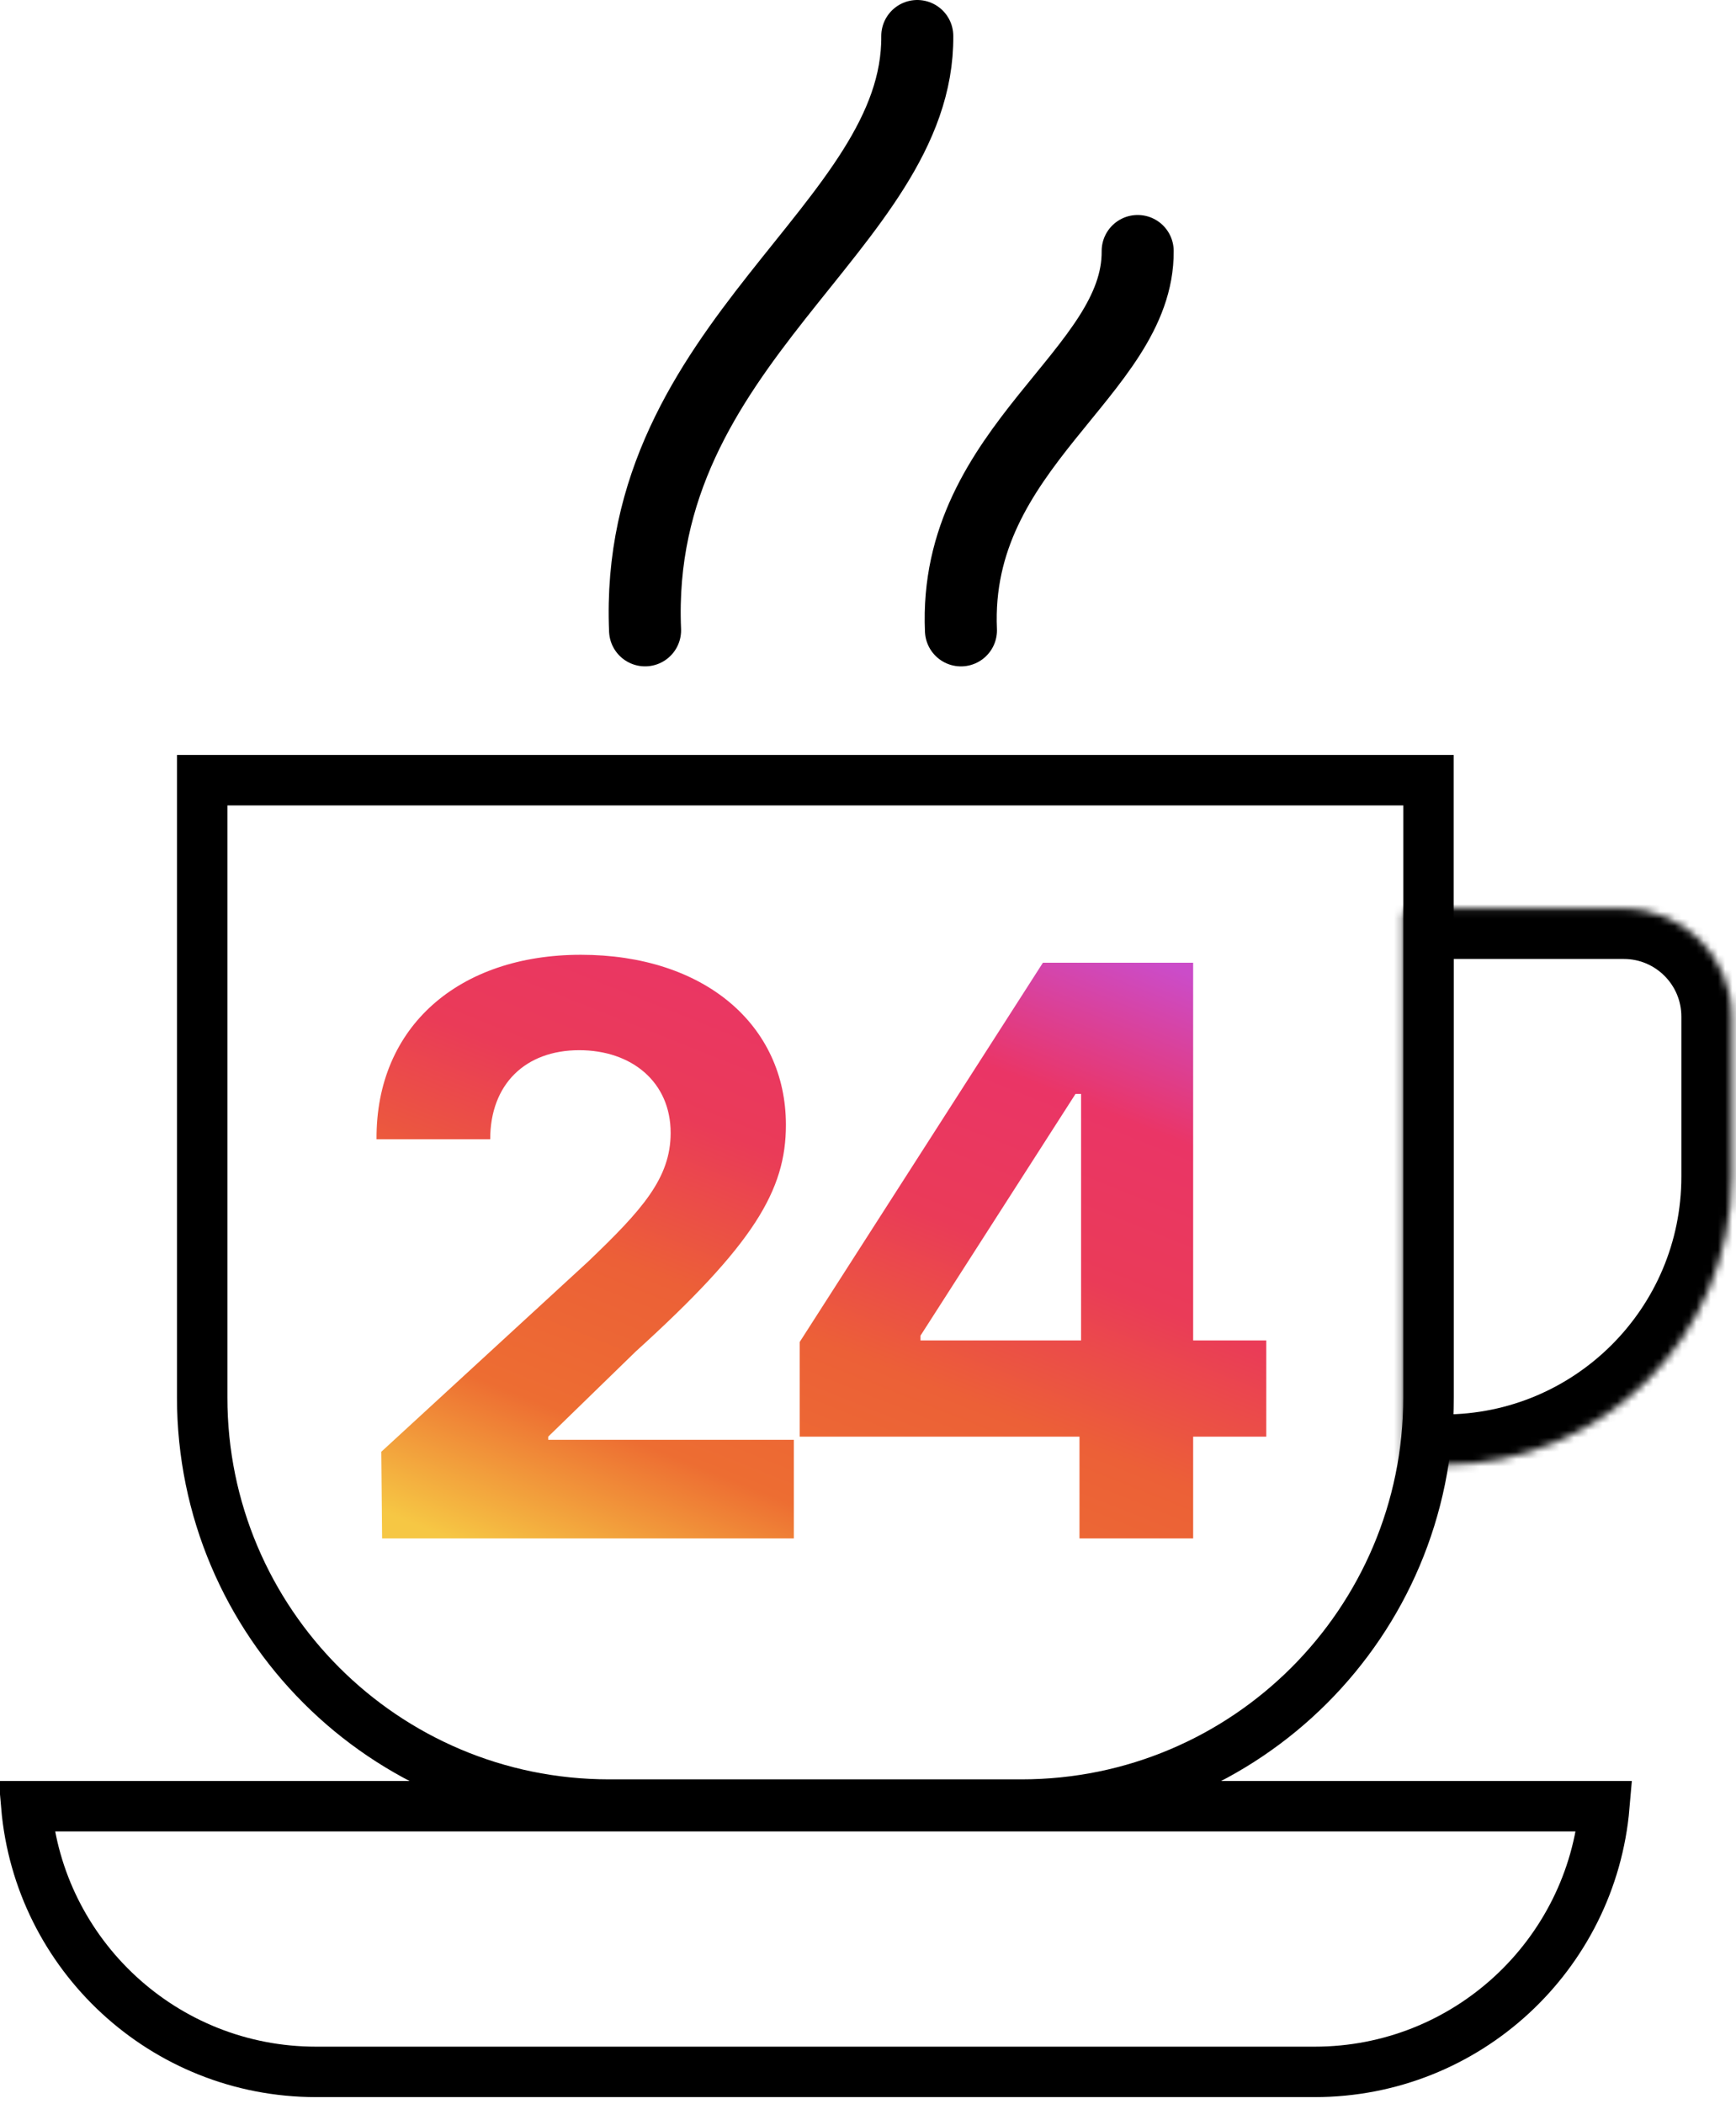 <svg width="241" height="292" viewBox="0 0 241 292" fill="none" xmlns="http://www.w3.org/2000/svg">
<path d="M133.404 87.482C132.287 61.886 158.084 51.754 157.937 34.836" stroke="black" stroke-width="10" stroke-linecap="round"/>
<path d="M28.068 108.277H198.309V193.94C198.309 225.145 173.013 250.441 141.809 250.441H84.568C53.364 250.441 28.068 225.145 28.068 193.941V108.277Z" stroke="black" stroke-width="7"/>
<path d="M3.65 250.668H222.727C220.953 271.326 203.623 287.539 182.506 287.539H43.872C22.754 287.539 5.424 271.326 3.65 250.668Z" stroke="black" stroke-width="7"/>
<mask id="path-4-inside-1_828_29" fill="white">
<path d="M194.789 127.086C194.789 126.534 195.237 126.086 195.789 126.086H225.415C233.7 126.086 240.415 132.802 240.415 141.086V163.3C240.415 185.391 222.507 203.3 200.415 203.3H195.789C195.237 203.3 194.789 202.852 194.789 202.3V127.086Z"/>
</mask>
<path d="M194.789 127.086C194.789 126.534 195.237 126.086 195.789 126.086H225.415C233.7 126.086 240.415 132.802 240.415 141.086V163.3C240.415 185.391 222.507 203.3 200.415 203.3H195.789C195.237 203.3 194.789 202.852 194.789 202.3V127.086Z" stroke="black" stroke-width="14" mask="url(#path-4-inside-1_828_29)"/>
<path d="M89.552 87.478C87.831 47.378 127.568 31.505 127.341 5" stroke="black" stroke-width="10" stroke-linecap="round"/>
<path d="M53.045 213.504L52.935 201.476L81.626 175.102C89.13 167.929 93.103 163.515 93.103 157.225C93.103 150.162 87.695 145.748 80.412 145.748C72.908 145.748 68.053 150.493 68.053 158.107H52.273C52.162 142.438 63.749 132.506 80.633 132.506C97.737 132.506 109.104 142.217 109.104 156.121C109.104 165.17 104.689 172.674 88.247 187.571L76.108 199.379V199.82H110.207V213.504H53.045ZM111.015 199.379V186.247L144.782 133.609H165.639V186.026H175.791V199.379H165.639V213.504H149.859V199.379H111.015ZM127.788 186.026H150.079V151.817H149.307L127.788 185.364V186.026Z" fill="url(#paint0_linear_828_29)"/>
<defs>
<linearGradient id="paint0_linear_828_29" x1="76.016" y1="218.956" x2="117.101" y2="116.056" gradientUnits="userSpaceOnUse">
<stop stop-color="#F6C744"/>
<stop offset="0.2" stop-color="#ED6D32"/>
<stop offset="0.4" stop-color="#EC6037"/>
<stop offset="0.6" stop-color="#EA3B58"/>
<stop offset="0.8" stop-color="#EA3566"/>
<stop offset="1" stop-color="#CB4CC9"/>
</linearGradient>
</defs>
</svg>
